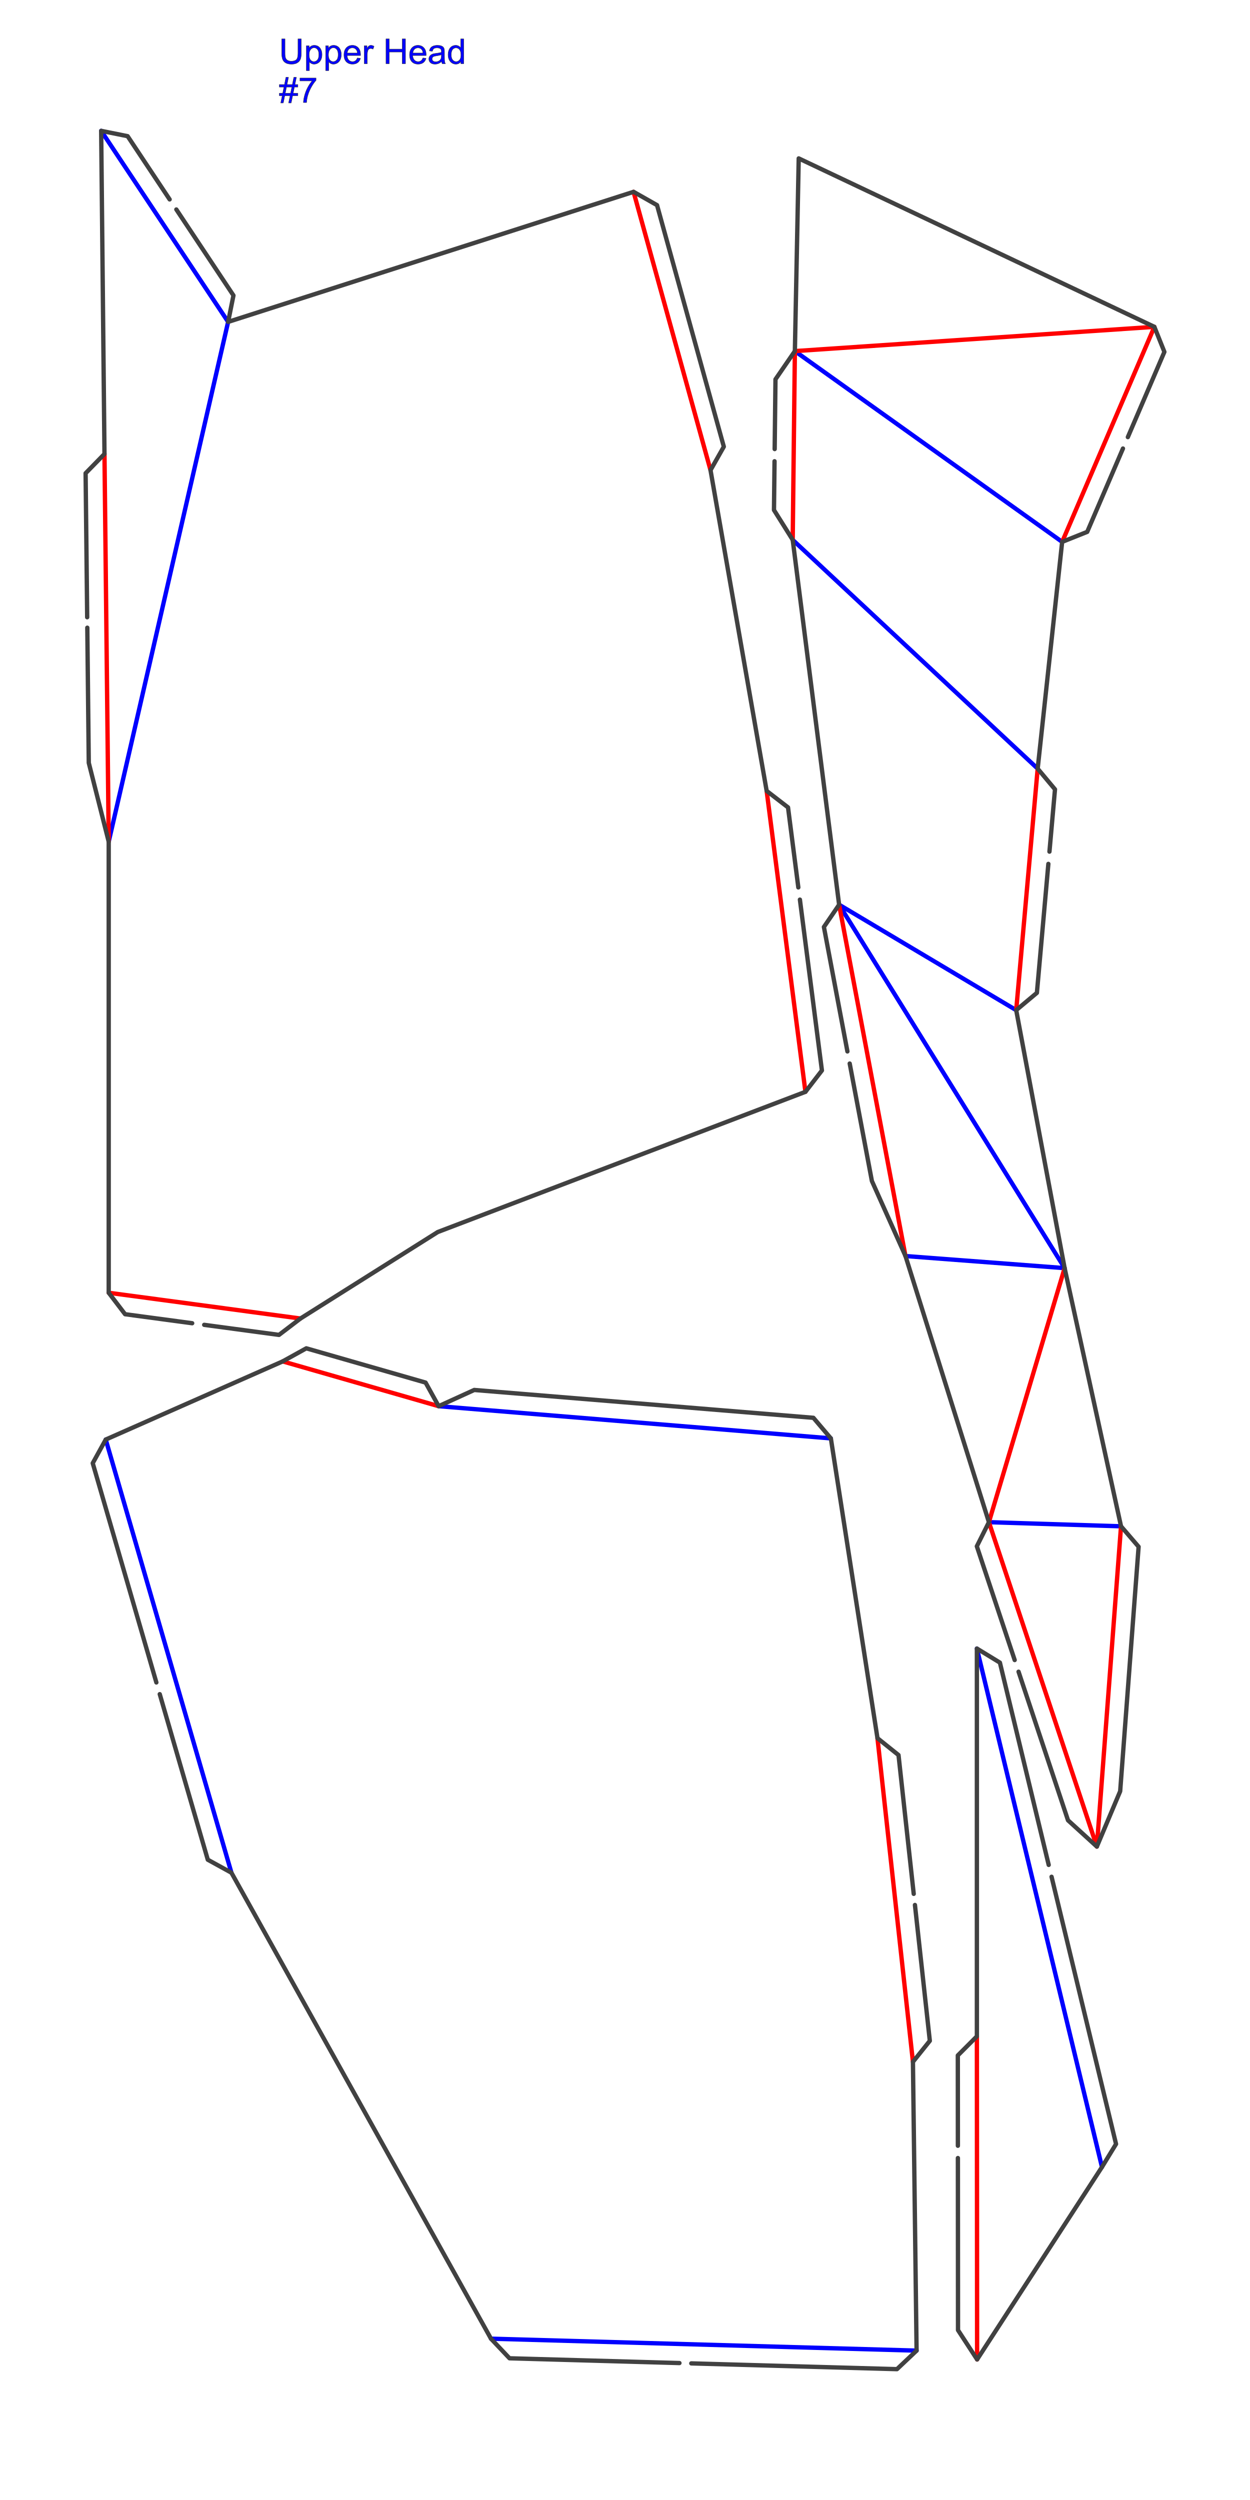 <?xml version="1.0" encoding="utf-8"?>
<!DOCTYPE svg PUBLIC "-//W3C//DTD SVG 1.1//EN" "http://www.w3.org/Graphics/SVG/1.1/DTD/svg11.dtd">
<!-- exported from Silhouette Studio® Business Edition V4.4.920ssbe -->
<svg version="1.1" xmlns="http://www.w3.org/2000/svg" xmlns:xlink="http://www.w3.org/1999/xlink" width="304.8mm" height="609.6mm" viewBox="0 0 304.8 609.6">
<defs>
<path id="path_e8f51bcb3a37a3cfece7bd714205a84b" d="M 273.351 372.171 L 241.136 371.167 M 193.294 131.644 L 253.028 187.43 M 193.823 85.612 L 258.996 132.134 M 220.792 306.272 L 259.599 309.218 L 259.598 309.218 L 204.609 220.601 L 204.609 220.602 L 247.791 246.318 M 268.704 528.413 L 238.203 401.983 M 24.67 31.906 L 55.627 78.492 L 55.626 78.492 L 26.509 205.248 M 25.782 351.021 L 56.431 456.645 M 202.595 350.734 L 106.96 342.884 M 119.719 570.265 L 223.5 573.175" fill-rule="evenodd" fill="none" fill-opacity="1" stroke="#0000FF" stroke-opacity="1" stroke-width="1.058" stroke-linecap="round" stroke-linejoin="round"/>
<path id="path_c63af3b4766d548b9bdd4f69e56c4d8c" d="M 259.598 309.218 L 241.136 371.167 L 241.136 371.167 L 267.458 450.274 L 267.458 450.274 L 273.351 372.171 M 193.294 131.644 L 193.823 85.612 L 193.822 85.612 L 281.483 79.697 L 281.483 79.697 L 258.996 132.134 M 204.609 220.602 L 220.791 306.272 M 247.791 246.318 L 253.028 187.43 M 238.203 496.543 L 238.258 575.335 M 26.509 315.229 L 73.262 321.509 M 196.397 266.231 L 186.943 192.857 M 173.253 114.644 L 154.486 46.777 M 25.476 110.694 L 26.509 205.248 M 106.96 342.884 L 68.933 331.961 M 222.611 502.766 L 213.963 423.836" fill-rule="evenodd" fill="none" fill-opacity="1" stroke="#FF0000" stroke-opacity="1" stroke-width="1.058" stroke-linecap="round" stroke-linejoin="round"/>
<path id="path_6711d87101a9c462b18671891d5d56a0" d="M 273.821 109.368 L 265.105 129.692 L 265.105 129.692 L 258.997 132.134 L 258.996 132.134 L 253.028 187.43 L 253.028 187.43 L 257.25 192.475 L 257.25 192.475 L 255.899 207.663" fill-rule="evenodd" fill="none" fill-opacity="1" stroke="#414141" stroke-opacity="1" stroke-width="1.058" stroke-linecap="round" stroke-linejoin="round"/>
<path id="path_2b021fbde62319a1fbe94e7754dde2ad" d="M 255.634 210.649 L 252.837 242.096 L 247.792 246.318 L 247.792 246.318 L 259.599 309.218 L 259.599 309.218 L 273.352 372.17 L 273.352 372.17 L 277.64 377.159 L 273.142 436.78 L 273.142 436.78 L 267.459 450.273 L 267.459 450.273 L 260.423 443.862 L 260.422 443.862 L 248.366 407.628" fill-rule="evenodd" fill="none" fill-opacity="1" stroke="#414141" stroke-opacity="1" stroke-width="1.058" stroke-linecap="round" stroke-linejoin="round"/>
<path id="path_35ab1da85ffc5f9f2458edc32b7c4a82" d="M 247.42 404.786 L 238.191 377.049 L 238.191 377.049 L 241.136 371.167 L 220.792 306.272 L 220.792 306.272 L 212.602 287.975 L 212.602 287.975 L 207.192 259.334" fill-rule="evenodd" fill="none" fill-opacity="1" stroke="#414141" stroke-opacity="1" stroke-width="1.058" stroke-linecap="round" stroke-linejoin="round"/>
<path id="path_53d5c848cdb30886d09f6681db53425b" d="M 206.634 256.381 L 200.902 226.035 L 200.902 226.035 L 204.61 220.601 L 204.61 220.601 L 193.295 131.644 L 193.295 131.644 L 188.727 124.369 L 188.727 124.369 L 188.863 112.469" fill-rule="evenodd" fill="none" fill-opacity="1" stroke="#414141" stroke-opacity="1" stroke-width="1.058" stroke-linecap="round" stroke-linejoin="round"/>
<path id="path_844f00e9e8e02dc0d6d456517e8e890a" d="M 188.897 109.502 L 189.092 92.496 L 189.092 92.496 L 193.823 85.612 L 193.823 85.612 L 194.76 38.626 L 194.76 38.626 L 281.483 79.697 L 281.483 79.697 L 283.925 85.805 L 283.925 85.805 L 275.015 106.585" fill-rule="evenodd" fill="none" fill-opacity="1" stroke="#414141" stroke-opacity="1" stroke-width="1.058" stroke-linecap="round" stroke-linejoin="round"/>
<path id="path_ea5eccb9fbc87ce02a5e34a38274659a" d="M 256.414 457.632 L 272.136 522.8 L 272.135 522.8 L 268.705 528.413 L 238.258 575.335 L 233.602 568.181 L 233.602 568.181 L 233.573 526.215" fill-rule="evenodd" fill="none" fill-opacity="1" stroke="#414141" stroke-opacity="1" stroke-width="1.058" stroke-linecap="round" stroke-linejoin="round"/>
<path id="path_6f668ef859e543d6cf30bdc8f67cb2a7" d="M 233.57 523.221 L 233.555 501.198 L 233.555 501.198 L 238.203 496.543 L 238.203 496.543 L 238.203 401.983 L 238.203 401.983 L 243.816 405.414 L 243.816 405.414 L 255.716 454.74" fill-rule="evenodd" fill="none" fill-opacity="1" stroke="#414141" stroke-opacity="1" stroke-width="1.058" stroke-linecap="round" stroke-linejoin="round"/>
<path id="path_dc003f0946469735cb503f2a21baaba8" d="M 42.998 51.081 L 56.927 72.044 L 56.927 72.044 L 55.627 78.492 L 55.628 78.492 L 154.486 46.777 L 154.486 46.777 L 160.209 50.021 L 160.21 50.02 L 176.497 108.921 L 176.497 108.921 L 173.253 114.644 L 173.253 114.644 L 186.943 192.857 L 186.944 192.857 L 192.151 196.876 L 192.151 196.876 L 194.665 216.388" fill-rule="evenodd" fill="none" fill-opacity="1" stroke="#414141" stroke-opacity="1" stroke-width="1.058" stroke-linecap="round" stroke-linejoin="round"/>
<path id="path_63da104323d7e7689ea55c9824cc8ed6" d="M 195.049 219.363 L 200.417 261.023 L 200.417 261.023 L 196.398 266.231 L 196.398 266.231 L 106.739 300.421 L 106.739 300.421 L 73.262 321.509 L 73.262 321.509 L 68.032 325.5 L 68.033 325.5 L 49.794 323.05" fill-rule="evenodd" fill="none" fill-opacity="1" stroke="#414141" stroke-opacity="1" stroke-width="1.058" stroke-linecap="round" stroke-linejoin="round"/>
<path id="path_0a56415324bb8259d3ebe513ae371bdd" d="M 46.862 322.656 L 30.5 320.458 L 30.5 320.458 L 26.509 315.229 L 26.509 315.229 L 26.509 205.248 L 26.509 205.248 L 21.648 186.019 L 21.647 186.019 L 21.287 153.059" fill-rule="evenodd" fill="none" fill-opacity="1" stroke="#414141" stroke-opacity="1" stroke-width="1.058" stroke-linecap="round" stroke-linejoin="round"/>
<path id="path_45e6c2a4bddd3e7212e5a8be9b5a6800" d="M 21.259 150.509 L 20.875 115.395 L 20.875 115.395 L 25.476 110.693 L 25.476 110.693 L 24.67 31.906 L 24.67 31.906 L 31.118 33.205 L 31.119 33.205 L 41.365 48.625" fill-rule="evenodd" fill="none" fill-opacity="1" stroke="#414141" stroke-opacity="1" stroke-width="1.058" stroke-linecap="round" stroke-linejoin="round"/>
<path id="path_df178768257e30748b7c2d3234c33028" d="M 223.099 464.508 L 226.728 497.635 L 226.728 497.635 L 222.612 502.766 L 222.611 502.766 L 223.5 573.175 L 223.501 573.175 L 218.72 577.694 L 218.721 577.694 L 168.564 576.288" fill-rule="evenodd" fill="none" fill-opacity="1" stroke="#414141" stroke-opacity="1" stroke-width="1.058" stroke-linecap="round" stroke-linejoin="round"/>
<path id="path_6c14ee9fc9532c917127daa093193eea" d="M 165.673 576.207 L 124.239 575.045 L 124.239 575.045 L 119.719 570.265 L 119.72 570.265 L 56.432 456.645 L 56.432 456.645 L 50.668 453.474 L 50.668 453.474 L 38.954 413.104" fill-rule="evenodd" fill="none" fill-opacity="1" stroke="#414141" stroke-opacity="1" stroke-width="1.058" stroke-linecap="round" stroke-linejoin="round"/>
<path id="path_e3efafa8ed398f53bcf3d9d8d95c8d35" d="M 38.126 410.251 L 22.612 356.784 L 22.612 356.784 L 25.783 351.021 L 25.783 351.021 L 68.933 331.961 L 74.688 328.774 L 74.688 328.774 L 103.774 337.129 L 103.774 337.129 L 106.961 342.884 L 106.961 342.884 L 115.636 338.929 L 115.636 338.929 L 198.341 345.718 L 198.34 345.718 L 202.596 350.734 L 202.596 350.734 L 213.963 423.836 L 213.963 423.836 L 219.094 427.953 L 219.094 427.953 L 222.802 461.798" fill-rule="evenodd" fill="none" fill-opacity="1" stroke="#414141" stroke-opacity="1" stroke-width="1.058" stroke-linecap="round" stroke-linejoin="round"/>
<path id="path_190158f9682e6544061e20180ef85594" d="M 72.659 9.482 L 73.461 9.482 L 73.461 12.984 C 73.461 13.593 73.393 14.076 73.255 14.435 C 73.117 14.793 72.868 15.084 72.509 15.309 C 72.149 15.534 71.677 15.646 71.093 15.646 C 70.525 15.646 70.06 15.548 69.699 15.352 C 69.338 15.157 69.081 14.874 68.926 14.503 C 68.772 14.132 68.695 13.626 68.695 12.984 L 68.695 9.482 L 69.497 9.482 L 69.497 12.979 C 69.497 13.506 69.546 13.894 69.644 14.143 C 69.741 14.393 69.91 14.585 70.148 14.72 C 70.386 14.855 70.678 14.923 71.022 14.923 C 71.612 14.923 72.032 14.789 72.283 14.522 C 72.534 14.254 72.659 13.74 72.659 12.979 L 72.659 9.482 Z" fill-rule="evenodd" fill="#0000FF" fill-opacity="1" stroke="#404040" stroke-opacity="1" stroke-width="0.1" stroke-linecap="round" stroke-linejoin="round"/>
<path id="path_003b0701a1979ef03c57e07149ef8f93" d="M 74.702 17.225 L 74.702 11.152 L 75.38 11.152 L 75.38 11.723 C 75.54 11.499 75.72 11.332 75.921 11.22 C 76.122 11.109 76.366 11.053 76.653 11.053 C 77.028 11.053 77.359 11.149 77.645 11.342 C 77.932 11.535 78.148 11.807 78.294 12.159 C 78.44 12.51 78.513 12.895 78.513 13.314 C 78.513 13.764 78.433 14.168 78.271 14.528 C 78.11 14.887 77.876 15.163 77.569 15.355 C 77.261 15.546 76.938 15.642 76.599 15.642 C 76.351 15.642 76.129 15.589 75.932 15.485 C 75.734 15.38 75.573 15.248 75.446 15.088 L 75.446 17.225 L 74.702 17.225 Z M 75.376 13.372 C 75.376 13.937 75.49 14.355 75.719 14.625 C 75.947 14.895 76.224 15.03 76.55 15.03 C 76.88 15.03 77.164 14.89 77.399 14.61 C 77.635 14.331 77.753 13.897 77.753 13.31 C 77.753 12.751 77.638 12.332 77.407 12.053 C 77.177 11.775 76.902 11.636 76.583 11.636 C 76.266 11.636 75.985 11.784 75.741 12.08 C 75.497 12.377 75.376 12.807 75.376 13.372 Z" fill-rule="evenodd" fill="#0000FF" fill-opacity="1" stroke="#404040" stroke-opacity="1" stroke-width="0.1" stroke-linecap="round" stroke-linejoin="round"/>
<path id="path_597ed715099280b0442d33e6a43d76d5" d="M 79.41 17.225 L 79.41 11.152 L 80.088 11.152 L 80.088 11.723 C 80.248 11.499 80.429 11.332 80.63 11.22 C 80.831 11.109 81.075 11.053 81.362 11.053 C 81.737 11.053 82.067 11.149 82.354 11.342 C 82.64 11.535 82.857 11.807 83.003 12.159 C 83.149 12.51 83.222 12.895 83.222 13.314 C 83.222 13.764 83.141 14.168 82.98 14.528 C 82.819 14.887 82.585 15.163 82.277 15.355 C 81.97 15.546 81.647 15.642 81.308 15.642 C 81.06 15.642 80.837 15.589 80.64 15.485 C 80.443 15.38 80.281 15.248 80.155 15.088 L 80.155 17.225 L 79.41 17.225 Z M 80.084 13.372 C 80.084 13.937 80.199 14.355 80.427 14.625 C 80.656 14.895 80.933 15.03 81.258 15.03 C 81.589 15.03 81.872 14.89 82.108 14.61 C 82.344 14.331 82.461 13.897 82.461 13.31 C 82.461 12.751 82.346 12.332 82.116 12.053 C 81.886 11.775 81.611 11.636 81.291 11.636 C 80.974 11.636 80.694 11.784 80.45 12.08 C 80.206 12.377 80.084 12.807 80.084 13.372 Z" fill-rule="evenodd" fill="#0000FF" fill-opacity="1" stroke="#404040" stroke-opacity="1" stroke-width="0.1" stroke-linecap="round" stroke-linejoin="round"/>
<path id="path_07c21b72f7a753dfe9521fd6db074fc3" d="M 87.125 14.129 L 87.894 14.224 C 87.772 14.673 87.548 15.022 87.22 15.27 C 86.892 15.518 86.473 15.642 85.963 15.642 C 85.321 15.642 84.812 15.444 84.435 15.049 C 84.059 14.653 83.871 14.098 83.871 13.385 C 83.871 12.646 84.061 12.073 84.442 11.665 C 84.822 11.257 85.315 11.053 85.922 11.053 C 86.509 11.053 86.988 11.253 87.36 11.652 C 87.732 12.052 87.918 12.614 87.918 13.339 C 87.918 13.383 87.917 13.449 87.914 13.538 L 84.64 13.538 C 84.668 14.02 84.804 14.389 85.049 14.646 C 85.295 14.902 85.601 15.03 85.967 15.03 C 86.24 15.03 86.473 14.958 86.666 14.815 C 86.859 14.672 87.012 14.443 87.125 14.129 Z M 84.681 12.926 L 87.133 12.926 C 87.1 12.556 87.006 12.279 86.852 12.095 C 86.615 11.808 86.307 11.665 85.93 11.665 C 85.588 11.665 85.301 11.779 85.068 12.008 C 84.835 12.237 84.706 12.543 84.681 12.926 Z" fill-rule="evenodd" fill="#0000FF" fill-opacity="1" stroke="#404040" stroke-opacity="1" stroke-width="0.1" stroke-linecap="round" stroke-linejoin="round"/>
<path id="path_50ef51d3cc6ae66d62d085c875159311" d="M 88.82 15.543 L 88.82 11.152 L 89.489 11.152 L 89.489 11.818 C 89.66 11.506 89.818 11.301 89.963 11.202 C 90.107 11.103 90.266 11.053 90.44 11.053 C 90.691 11.053 90.946 11.133 91.205 11.293 L 90.949 11.983 C 90.767 11.876 90.585 11.822 90.403 11.822 C 90.24 11.822 90.094 11.871 89.965 11.969 C 89.835 12.067 89.743 12.202 89.688 12.376 C 89.605 12.64 89.564 12.93 89.564 13.244 L 89.564 15.543 L 88.82 15.543 Z" fill-rule="evenodd" fill="#0000FF" fill-opacity="1" stroke="#404040" stroke-opacity="1" stroke-width="0.1" stroke-linecap="round" stroke-linejoin="round"/>
<path id="path_dd781c50bc07d1e1c75f8e53c618ef8d" d="M 94.119 15.543 L 94.119 9.482 L 94.921 9.482 L 94.921 11.971 L 98.072 11.971 L 98.072 9.482 L 98.874 9.482 L 98.874 15.543 L 98.072 15.543 L 98.072 12.686 L 94.921 12.686 L 94.921 15.543 L 94.119 15.543 Z" fill-rule="evenodd" fill="#0000FF" fill-opacity="1" stroke="#404040" stroke-opacity="1" stroke-width="0.1" stroke-linecap="round" stroke-linejoin="round"/>
<path id="path_c75a5a88e334fddf8d83499781f12ea8" d="M 103.119 14.129 L 103.888 14.224 C 103.767 14.673 103.542 15.022 103.215 15.27 C 102.886 15.518 102.468 15.642 101.958 15.642 C 101.316 15.642 100.806 15.444 100.43 15.049 C 100.054 14.653 99.866 14.098 99.866 13.385 C 99.866 12.646 100.056 12.073 100.436 11.665 C 100.817 11.257 101.31 11.053 101.916 11.053 C 102.503 11.053 102.983 11.253 103.355 11.652 C 103.727 12.052 103.913 12.614 103.913 13.339 C 103.913 13.383 103.912 13.449 103.909 13.538 L 100.635 13.538 C 100.662 14.02 100.799 14.389 101.044 14.646 C 101.289 14.902 101.595 15.03 101.962 15.03 C 102.235 15.03 102.468 14.958 102.66 14.815 C 102.853 14.672 103.006 14.443 103.119 14.129 Z M 100.676 12.926 L 103.128 12.926 C 103.095 12.556 103.001 12.279 102.847 12.095 C 102.609 11.808 102.302 11.665 101.925 11.665 C 101.583 11.665 101.296 11.779 101.063 12.008 C 100.83 12.237 100.701 12.543 100.676 12.926 Z" fill-rule="evenodd" fill="#0000FF" fill-opacity="1" stroke="#404040" stroke-opacity="1" stroke-width="0.1" stroke-linecap="round" stroke-linejoin="round"/>
<path id="path_cdd078ec45aa46fe200d79a87a4e33a4" d="M 107.688 15.001 C 107.412 15.235 107.147 15.401 106.892 15.497 C 106.637 15.594 106.363 15.642 106.071 15.642 C 105.589 15.642 105.218 15.524 104.959 15.288 C 104.7 15.053 104.57 14.752 104.57 14.385 C 104.57 14.17 104.619 13.974 104.717 13.796 C 104.815 13.618 104.943 13.476 105.102 13.368 C 105.26 13.261 105.439 13.179 105.637 13.124 C 105.783 13.086 106.004 13.048 106.299 13.013 C 106.899 12.941 107.342 12.855 107.626 12.756 C 107.628 12.654 107.63 12.59 107.63 12.562 C 107.63 12.259 107.559 12.045 107.419 11.921 C 107.229 11.753 106.946 11.669 106.571 11.669 C 106.221 11.669 105.963 11.73 105.796 11.853 C 105.629 11.976 105.506 12.193 105.426 12.504 L 104.699 12.405 C 104.765 12.093 104.874 11.842 105.025 11.65 C 105.177 11.459 105.396 11.311 105.683 11.208 C 105.969 11.105 106.301 11.053 106.679 11.053 C 107.054 11.053 107.358 11.097 107.593 11.185 C 107.827 11.273 107.999 11.384 108.109 11.518 C 108.219 11.652 108.297 11.821 108.341 12.025 C 108.366 12.151 108.378 12.38 108.378 12.711 L 108.378 13.703 C 108.378 14.395 108.394 14.832 108.425 15.016 C 108.457 15.199 108.52 15.375 108.614 15.543 L 107.836 15.543 C 107.759 15.388 107.71 15.208 107.688 15.001 Z M 107.626 13.339 C 107.356 13.449 106.95 13.543 106.41 13.62 C 106.104 13.664 105.888 13.714 105.761 13.769 C 105.634 13.824 105.537 13.905 105.468 14.011 C 105.399 14.117 105.364 14.235 105.364 14.364 C 105.364 14.563 105.439 14.728 105.59 14.861 C 105.74 14.993 105.96 15.059 106.249 15.059 C 106.535 15.059 106.79 14.996 107.014 14.871 C 107.237 14.745 107.401 14.574 107.506 14.356 C 107.586 14.188 107.626 13.94 107.626 13.612 L 107.626 13.339 Z" fill-rule="evenodd" fill="#0000FF" fill-opacity="1" stroke="#404040" stroke-opacity="1" stroke-width="0.1" stroke-linecap="round" stroke-linejoin="round"/>
<path id="path_648d68cc93ac4962c8afce6cc7418eb7" d="M 112.38 15.543 L 112.38 14.989 C 112.101 15.424 111.692 15.642 111.152 15.642 C 110.802 15.642 110.48 15.545 110.187 15.352 C 109.893 15.16 109.666 14.89 109.504 14.544 C 109.343 14.198 109.263 13.801 109.263 13.352 C 109.263 12.913 109.336 12.516 109.482 12.159 C 109.628 11.802 109.847 11.528 110.139 11.338 C 110.431 11.148 110.758 11.053 111.119 11.053 C 111.383 11.053 111.619 11.109 111.826 11.22 C 112.032 11.332 112.201 11.477 112.33 11.657 L 112.33 9.482 L 113.07 9.482 L 113.07 15.543 L 112.38 15.543 Z M 110.028 13.352 C 110.028 13.914 110.146 14.334 110.383 14.612 C 110.62 14.891 110.9 15.03 111.222 15.03 C 111.547 15.03 111.824 14.897 112.051 14.631 C 112.278 14.365 112.392 13.959 112.392 13.414 C 112.392 12.813 112.276 12.372 112.045 12.091 C 111.813 11.81 111.528 11.669 111.189 11.669 C 110.858 11.669 110.582 11.804 110.36 12.074 C 110.138 12.344 110.028 12.77 110.028 13.352 Z" fill-rule="evenodd" fill="#0000FF" fill-opacity="1" stroke="#404040" stroke-opacity="1" stroke-width="0.1" stroke-linecap="round" stroke-linejoin="round"/>
<path id="path_5f48696c86b292c70d176f29e48730c1" d="M 68.455 25.105 L 68.815 23.344 L 68.116 23.344 L 68.116 22.728 L 68.939 22.728 L 69.245 21.227 L 68.116 21.227 L 68.116 20.611 L 69.369 20.611 L 69.728 18.838 L 70.348 18.838 L 69.989 20.611 L 71.291 20.611 L 71.651 18.838 L 72.275 18.838 L 71.915 20.611 L 72.63 20.611 L 72.63 21.227 L 71.791 21.227 L 71.481 22.728 L 72.63 22.728 L 72.63 23.344 L 71.357 23.344 L 70.998 25.105 L 70.377 25.105 L 70.733 23.344 L 69.435 23.344 L 69.075 25.105 L 68.455 25.105 Z M 69.559 22.728 L 70.857 22.728 L 71.167 21.227 L 69.865 21.227 L 69.559 22.728 Z" fill-rule="evenodd" fill="#0000FF" fill-opacity="1" stroke="#404040" stroke-opacity="1" stroke-width="0.1" stroke-linecap="round" stroke-linejoin="round"/>
<path id="path_c3b1c2d06ed24b74e29f5ccb3f5017d5" d="M 73.139 19.735 L 73.139 19.019 L 77.062 19.019 L 77.062 19.598 C 76.676 20.009 76.294 20.555 75.915 21.235 C 75.536 21.916 75.243 22.616 75.037 23.335 C 74.888 23.843 74.793 24.398 74.751 25.001 L 73.986 25.001 C 73.995 24.525 74.088 23.949 74.268 23.273 C 74.447 22.598 74.704 21.947 75.039 21.32 C 75.373 20.693 75.73 20.165 76.107 19.735 L 73.139 19.735 Z" fill-rule="evenodd" fill="#0000FF" fill-opacity="1" stroke="#404040" stroke-opacity="1" stroke-width="0.1" stroke-linecap="round" stroke-linejoin="round"/>
</defs>
<g>
<use xlink:href="#path_e8f51bcb3a37a3cfece7bd714205a84b"/>
</g>
<g>
<use xlink:href="#path_c63af3b4766d548b9bdd4f69e56c4d8c"/>
</g>
<g>
<use xlink:href="#path_6711d87101a9c462b18671891d5d56a0"/>
</g>
<g>
<use xlink:href="#path_2b021fbde62319a1fbe94e7754dde2ad"/>
</g>
<g>
<use xlink:href="#path_35ab1da85ffc5f9f2458edc32b7c4a82"/>
</g>
<g>
<use xlink:href="#path_53d5c848cdb30886d09f6681db53425b"/>
</g>
<g>
<use xlink:href="#path_844f00e9e8e02dc0d6d456517e8e890a"/>
</g>
<g>
<use xlink:href="#path_ea5eccb9fbc87ce02a5e34a38274659a"/>
</g>
<g>
<use xlink:href="#path_6f668ef859e543d6cf30bdc8f67cb2a7"/>
</g>
<g>
<use xlink:href="#path_dc003f0946469735cb503f2a21baaba8"/>
</g>
<g>
<use xlink:href="#path_63da104323d7e7689ea55c9824cc8ed6"/>
</g>
<g>
<use xlink:href="#path_0a56415324bb8259d3ebe513ae371bdd"/>
</g>
<g>
<use xlink:href="#path_45e6c2a4bddd3e7212e5a8be9b5a6800"/>
</g>
<g>
<use xlink:href="#path_df178768257e30748b7c2d3234c33028"/>
</g>
<g>
<use xlink:href="#path_6c14ee9fc9532c917127daa093193eea"/>
</g>
<g>
<use xlink:href="#path_e3efafa8ed398f53bcf3d9d8d95c8d35"/>
</g>
<g>
<g>
<use xlink:href="#path_190158f9682e6544061e20180ef85594"/>
</g>
<g>
<use xlink:href="#path_003b0701a1979ef03c57e07149ef8f93"/>
</g>
<g>
<use xlink:href="#path_597ed715099280b0442d33e6a43d76d5"/>
</g>
<g>
<use xlink:href="#path_07c21b72f7a753dfe9521fd6db074fc3"/>
</g>
<g>
<use xlink:href="#path_50ef51d3cc6ae66d62d085c875159311"/>
</g>
<g>
<use xlink:href="#path_dd781c50bc07d1e1c75f8e53c618ef8d"/>
</g>
<g>
<use xlink:href="#path_c75a5a88e334fddf8d83499781f12ea8"/>
</g>
<g>
<use xlink:href="#path_cdd078ec45aa46fe200d79a87a4e33a4"/>
</g>
<g>
<use xlink:href="#path_648d68cc93ac4962c8afce6cc7418eb7"/>
</g>
<g>
<use xlink:href="#path_5f48696c86b292c70d176f29e48730c1"/>
</g>
<g>
<use xlink:href="#path_c3b1c2d06ed24b74e29f5ccb3f5017d5"/>
</g>
</g>
</svg>
